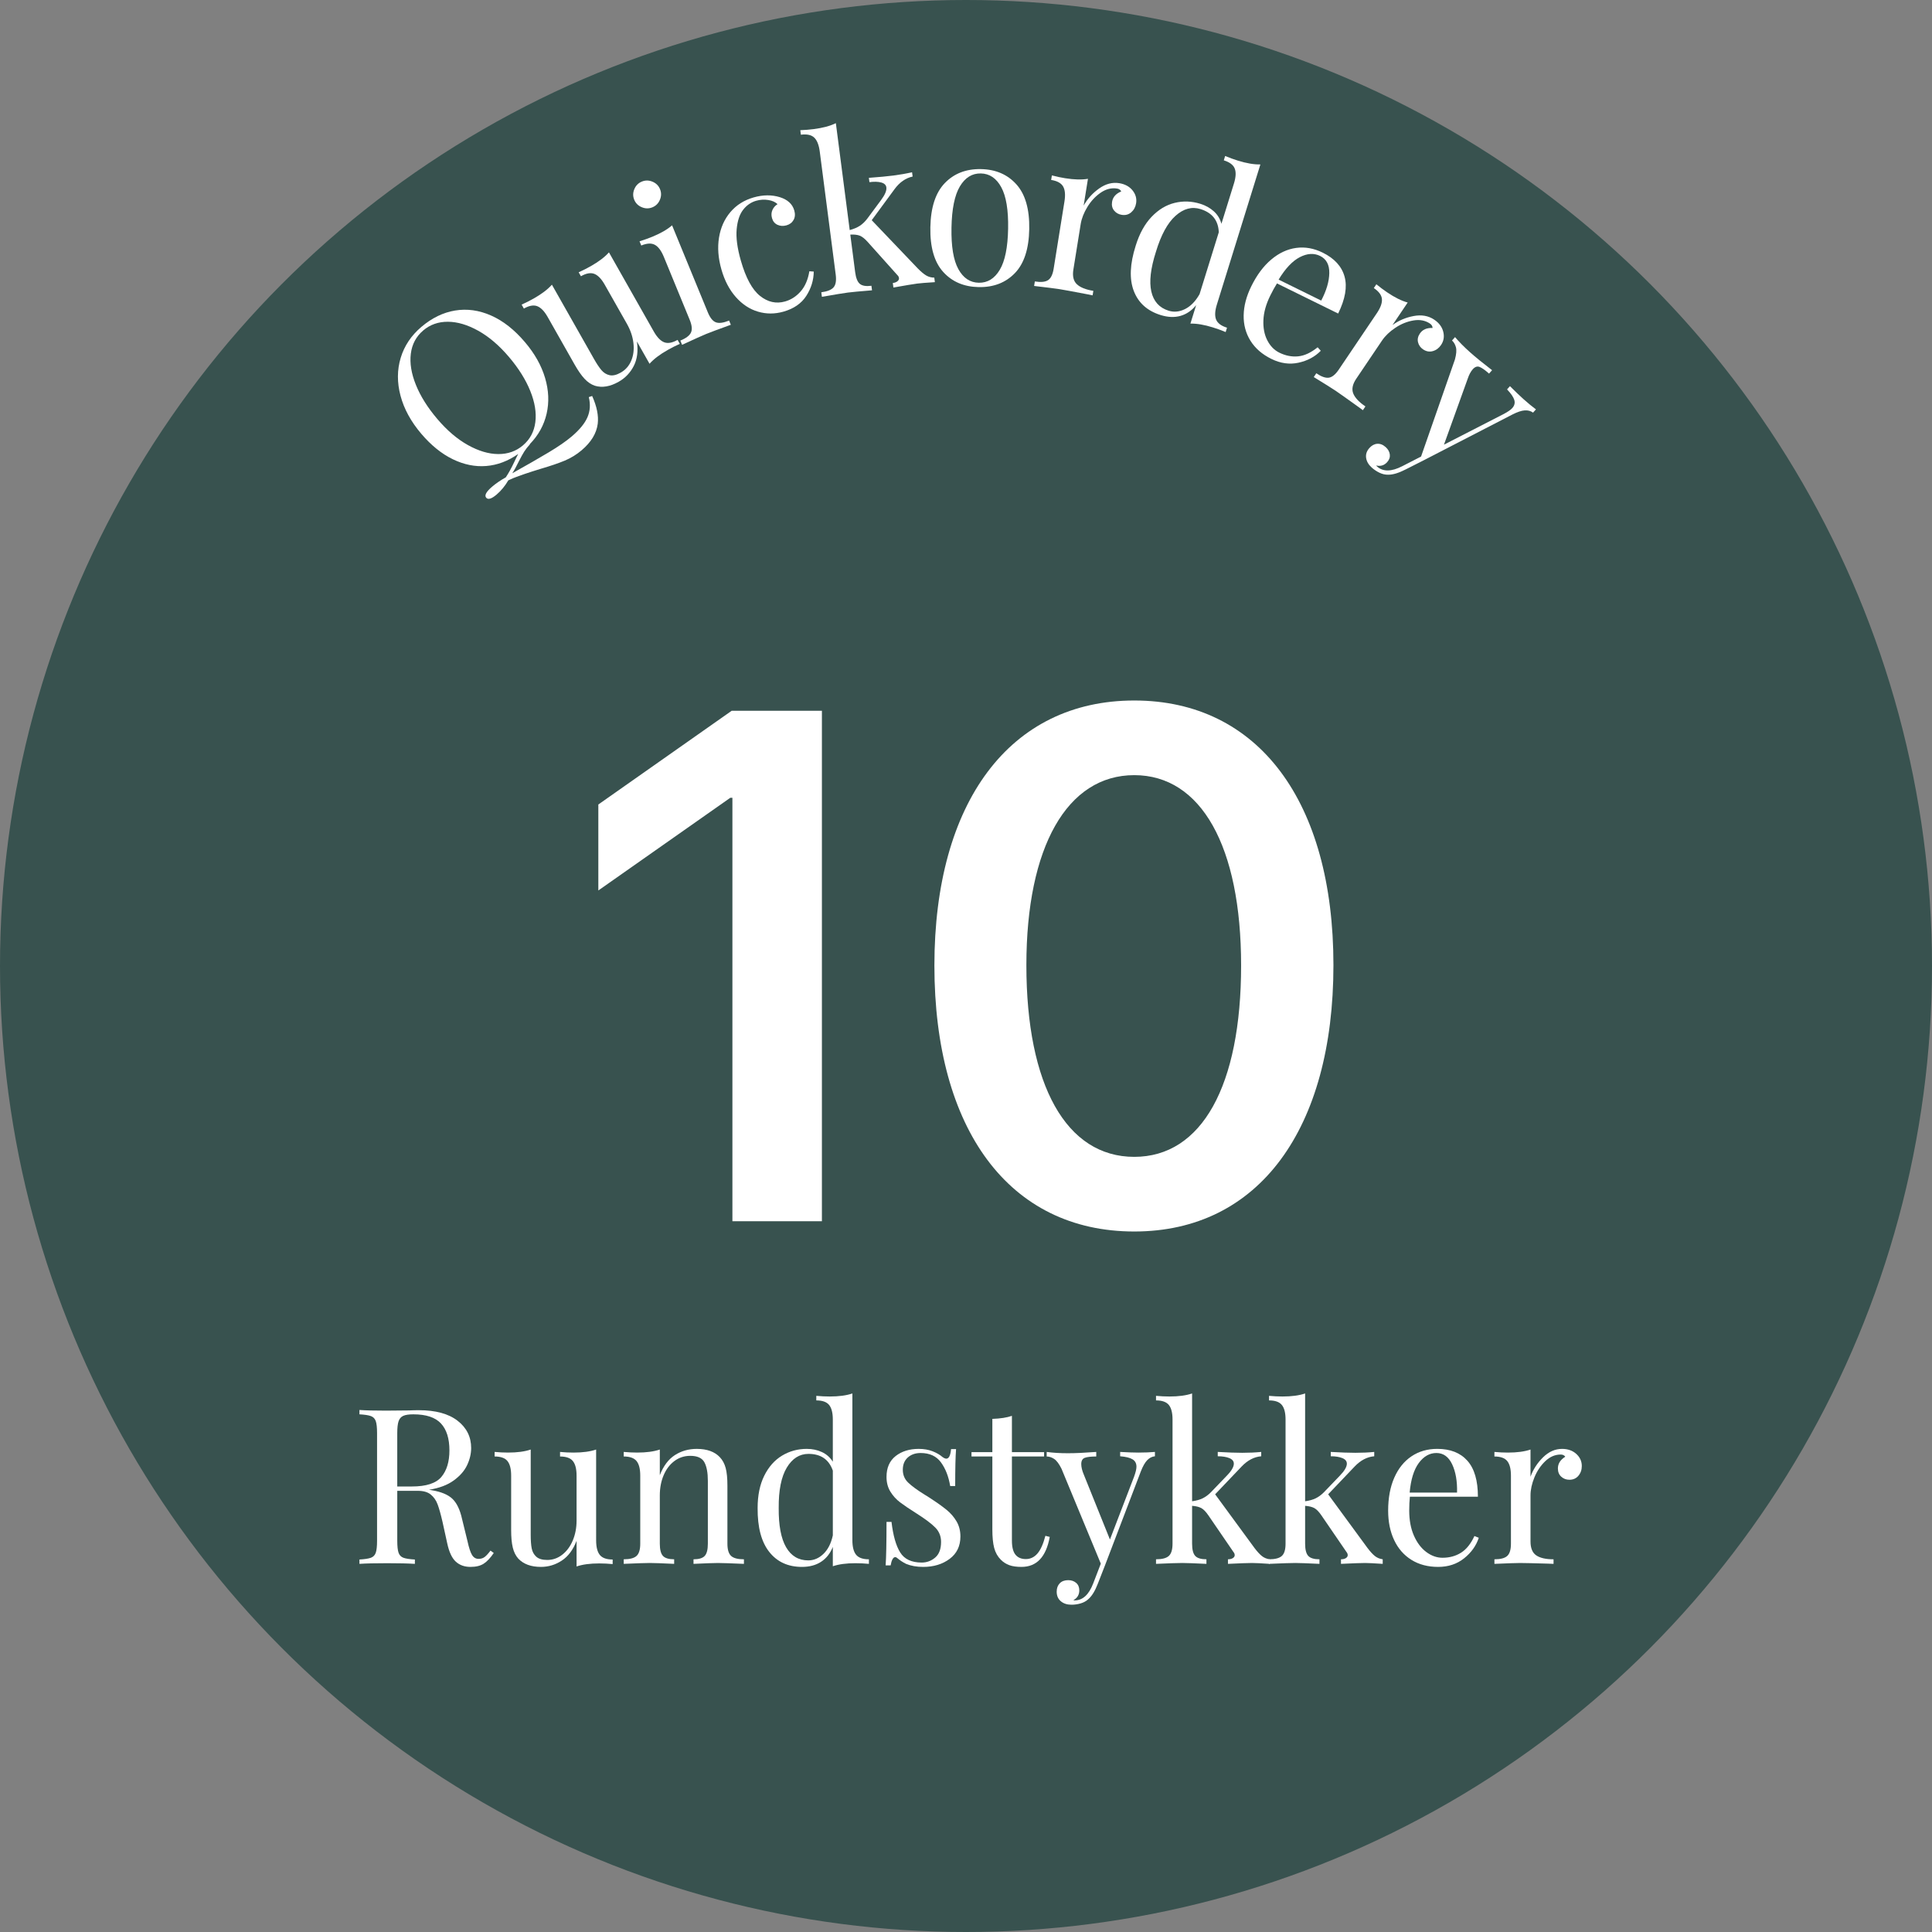 <?xml version="1.0" encoding="utf-8"?>
<!-- Generator: Adobe Illustrator 25.2.1, SVG Export Plug-In . SVG Version: 6.00 Build 0)  -->
<svg version="1.1" xmlns="http://www.w3.org/2000/svg" xmlns:xlink="http://www.w3.org/1999/xlink" x="0px" y="0px" width="400px"
	 height="400px" viewBox="0 0 400 400" style="enable-background:new 0 0 400 400;" xml:space="preserve">
<rect x="0" y="0" width="400" height="400" fill="#808080" stroke="none"/>
<g id="Layer_1">
	<circle style="fill:#38524F;" cx="200" cy="200" r="200"/>
</g>
<g id="Layer_1_copy">
	<g>
		<path style="fill:#FFFFFF;" d="M122.599,81.984c0.972,2.166,1.357,4.082,1.156,5.749c-0.249,1.983-1.358,3.812-3.329,5.486
			c-1.054,0.896-2.221,1.612-3.501,2.148c-1.281,0.537-2.979,1.114-5.097,1.733c-2.318,0.709-4.17,1.338-5.558,1.888l-1.029,0.461
			c-0.694,1.18-1.5,2.16-2.416,2.938c-1.054,0.896-1.775,1.115-2.164,0.658c-0.408-0.48,0.007-1.246,1.244-2.297
			c0.802-0.681,1.739-1.32,2.811-1.916c0.558-0.829,1.134-1.869,1.728-3.121c0.362-0.78,0.644-1.354,0.845-1.722
			c-2.104,1.472-4.308,2.303-6.614,2.49c-2.306,0.188-4.617-0.279-6.933-1.402c-2.315-1.123-4.493-2.885-6.533-5.285
			c-2.136-2.515-3.566-5.138-4.29-7.87c-0.723-2.731-0.71-5.34,0.038-7.827c0.749-2.486,2.176-4.625,4.285-6.416
			c2.176-1.85,4.502-2.979,6.976-3.388c2.473-0.409,4.954-0.066,7.442,1.028c2.489,1.095,4.831,2.933,7.025,5.516
			c2.021,2.378,3.41,4.849,4.168,7.413c0.758,2.564,0.864,5.034,0.316,7.408c-0.547,2.375-1.706,4.47-3.475,6.289l0.029,0.034
			c-0.491,0.536-0.885,1.037-1.178,1.503c-0.295,0.466-0.657,1.119-1.088,1.958c-0.515,1.066-0.979,1.914-1.392,2.541
			c2.97-1.659,5.47-3.093,7.499-4.305c2.028-1.212,3.627-2.314,4.795-3.307c1.626-1.382,2.716-2.712,3.269-3.988
			c0.552-1.277,0.645-2.665,0.279-4.165L122.599,81.984z M96.877,92.147c2.21,1.232,4.306,1.853,6.287,1.862
			c1.981,0.01,3.682-0.589,5.103-1.796c1.466-1.246,2.323-2.85,2.57-4.812c0.247-1.961-0.103-4.115-1.05-6.46
			c-0.947-2.344-2.42-4.694-4.421-7.049c-2.021-2.377-4.136-4.182-6.347-5.414c-2.21-1.231-4.306-1.852-6.287-1.862
			c-1.981-0.009-3.682,0.589-5.103,1.796c-1.466,1.247-2.323,2.851-2.57,4.812c-0.247,1.962,0.103,4.115,1.05,6.46
			c0.947,2.345,2.421,4.695,4.422,7.049C92.552,89.111,94.667,90.916,96.877,92.147z"/>
		<path style="fill:#FFFFFF;" d="M135.349,68.615c0.681,1.201,1.398,1.949,2.154,2.245c0.755,0.296,1.682,0.133,2.781-0.49
			l0.466,0.822c-0.855,0.381-1.689,0.802-2.5,1.261c-1.648,0.934-2.905,1.887-3.77,2.861l-2.618-4.62
			c0.29,1.975,0.073,3.666-0.649,5.075c-0.723,1.409-1.764,2.5-3.124,3.27c-1.779,1.008-3.42,1.283-4.924,0.825
			c-0.767-0.255-1.478-0.731-2.132-1.43c-0.654-0.697-1.344-1.686-2.069-2.965l-5.569-9.827c-0.68-1.2-1.398-1.949-2.153-2.245
			c-0.756-0.296-1.683-0.133-2.781,0.49l-0.466-0.822c0.855-0.381,1.688-0.802,2.5-1.261c1.648-0.934,2.904-1.887,3.77-2.861
			l8.72,15.386c0.562,0.993,1.076,1.762,1.541,2.308c0.465,0.547,1.024,0.893,1.678,1.04c0.653,0.147,1.425-0.031,2.314-0.536
			c0.994-0.563,1.719-1.388,2.175-2.474c0.456-1.085,0.606-2.3,0.45-3.643c-0.156-1.342-0.604-2.666-1.343-3.972l-4.593-8.104
			c-0.68-1.2-1.398-1.949-2.153-2.245c-0.756-0.296-1.683-0.133-2.781,0.49l-0.466-0.822c0.855-0.381,1.688-0.802,2.5-1.261
			c1.648-0.934,2.904-1.887,3.77-2.861L135.349,68.615z"/>
		<path style="fill:#FFFFFF;" d="M135.087,37.614c0.745,0.31,1.266,0.826,1.562,1.547c0.296,0.722,0.289,1.455-0.023,2.199
			c-0.312,0.745-0.829,1.266-1.552,1.562c-0.724,0.297-1.458,0.291-2.202-0.019c-0.745-0.31-1.266-0.826-1.562-1.547
			c-0.296-0.721-0.289-1.454,0.023-2.199c0.312-0.744,0.829-1.265,1.552-1.562C133.607,37.298,134.342,37.305,135.087,37.614z
			 M146.55,64.673c0.468,1.138,1.025,1.825,1.675,2.061s1.559,0.113,2.727-0.367l0.359,0.874c-2.604,0.941-4.31,1.577-5.116,1.908
			c-0.807,0.332-2.466,1.079-4.979,2.241l-0.359-0.874c1.168-0.48,1.9-1.032,2.196-1.657c0.296-0.625,0.21-1.505-0.257-2.643
			l-5.354-13.028c-0.524-1.276-1.144-2.108-1.855-2.497c-0.713-0.388-1.652-0.343-2.82,0.138l-0.359-0.874
			c0.924-0.283,1.803-0.596,2.638-0.938c1.752-0.72,3.118-1.508,4.099-2.366L146.55,64.673z"/>
		<path style="fill:#FFFFFF;" d="M161.459,40.824c1.614,0.507,2.611,1.424,2.989,2.75c0.214,0.75,0.166,1.403-0.145,1.96
			c-0.311,0.557-0.798,0.93-1.463,1.119c-0.666,0.19-1.285,0.156-1.858-0.102c-0.574-0.257-0.955-0.718-1.145-1.381
			c-0.173-0.606-0.145-1.167,0.083-1.685c0.228-0.517,0.581-0.922,1.06-1.215c-0.438-0.437-1.074-0.723-1.91-0.859
			c-0.836-0.136-1.674-0.084-2.512,0.155c-1.07,0.305-1.971,0.929-2.703,1.871c-0.732,0.942-1.177,2.286-1.336,4.031
			c-0.158,1.746,0.128,3.902,0.861,6.47c1.021,3.577,2.341,6.016,3.963,7.316c1.621,1.3,3.357,1.686,5.208,1.158
			c1.243-0.354,2.319-1.051,3.226-2.09c0.907-1.038,1.505-2.425,1.792-4.161l0.911,0.068c-0.023,1.785-0.538,3.46-1.544,5.026
			c-1.007,1.566-2.581,2.655-4.72,3.265c-1.793,0.511-3.552,0.514-5.274,0.007c-1.724-0.506-3.254-1.513-4.59-3.019
			c-1.337-1.506-2.334-3.413-2.992-5.721c-0.667-2.337-0.833-4.536-0.498-6.597c0.334-2.061,1.122-3.821,2.362-5.283
			c1.24-1.46,2.843-2.472,4.81-3.033C157.97,40.322,159.779,40.306,161.459,40.824z"/>
		<path style="fill:#FFFFFF;" d="M191.738,57.021c0.494,0.299,1.059,0.452,1.697,0.46l0.121,0.937
			c-1.804,0.113-3.02,0.21-3.646,0.291c-0.805,0.104-2.452,0.379-4.941,0.822l-0.122-0.937c0.417-0.054,0.742-0.179,0.975-0.376
			c0.232-0.196,0.333-0.413,0.302-0.652c-0.031-0.238-0.149-0.449-0.355-0.634l-6.116-6.831c-0.604-0.678-1.152-1.113-1.647-1.307
			c-0.495-0.192-1.148-0.267-1.961-0.222l1.006,7.765c0.158,1.22,0.483,2.032,0.976,2.437c0.492,0.406,1.29,0.536,2.393,0.393
			l0.122,0.938c-2.52,0.206-4.183,0.36-4.988,0.465c-0.865,0.112-2.662,0.406-5.389,0.88l-0.122-0.938
			c1.252-0.162,2.102-0.506,2.549-1.034c0.447-0.526,0.592-1.4,0.434-2.62l-3.303-25.481c-0.177-1.368-0.56-2.333-1.148-2.892
			c-0.588-0.559-1.508-0.757-2.76-0.595l-0.122-0.937c0.965-0.035,1.896-0.11,2.791-0.226c1.878-0.244,3.402-0.652,4.571-1.228
			l2.869,22.135c0.849-0.231,1.546-0.525,2.091-0.884c0.545-0.358,1.051-0.84,1.518-1.445l2.865-3.865
			c0.827-1.105,1.198-1.985,1.113-2.64c-0.065-0.505-0.421-0.845-1.064-1.019c-0.644-0.173-1.458-0.197-2.442-0.069l-0.116-0.893
			c2.102-0.151,3.795-0.311,5.077-0.477c1.401-0.182,2.691-0.409,3.868-0.683l0.116,0.893c-1.446,0.309-2.697,1.182-3.753,2.619
			l-4.716,6.419l9.524,9.974C190.666,56.237,191.244,56.722,191.738,57.021z"/>
		<path style="fill:#FFFFFF;" d="M210.443,38.181c1.842,2.059,2.725,5.143,2.65,9.252c-0.074,4.11-1.07,7.152-2.984,9.127
			c-1.916,1.976-4.406,2.936-7.473,2.88c-3.067-0.056-5.522-1.105-7.364-3.149c-1.842-2.043-2.726-5.12-2.651-9.229
			s1.069-7.16,2.985-9.15c1.916-1.991,4.407-2.958,7.474-2.902C206.146,35.065,208.6,36.122,210.443,38.181z M198.729,38.598
			c-1.086,1.826-1.664,4.673-1.734,8.542c-0.07,3.87,0.404,6.729,1.423,8.578c1.019,1.849,2.43,2.79,4.234,2.822
			c1.805,0.033,3.248-0.856,4.334-2.667c1.086-1.81,1.664-4.65,1.734-8.52c0.07-3.87-0.404-6.736-1.424-8.6s-2.43-2.812-4.232-2.845
			C201.26,35.876,199.815,36.773,198.729,38.598z"/>
		<path style="fill:#FFFFFF;" d="M234.482,39.419c0.648,0.803,0.893,1.693,0.736,2.67c-0.123,0.771-0.461,1.393-1.008,1.866
			c-0.549,0.475-1.209,0.649-1.98,0.525c-0.652-0.105-1.176-0.401-1.57-0.891c-0.395-0.488-0.533-1.088-0.418-1.799
			c0.156-0.977,0.789-1.696,1.898-2.156c-0.16-0.329-0.447-0.528-0.863-0.595c-1.158-0.186-2.285,0.097-3.379,0.847
			c-1.096,0.751-2.016,1.735-2.76,2.952c-0.742,1.218-1.207,2.404-1.393,3.559l-1.514,9.419c-0.219,1.363,0.021,2.374,0.723,3.033
			s1.838,1.116,3.412,1.369l-0.15,0.933l-1.062-0.216c-3.014-0.575-4.936-0.93-5.768-1.063c-0.771-0.124-2.533-0.346-5.283-0.667
			l0.15-0.933c1.248,0.2,2.16,0.112,2.738-0.267c0.578-0.377,0.965-1.173,1.16-2.389l2.234-13.906
			c0.219-1.362,0.127-2.396-0.277-3.099c-0.406-0.703-1.23-1.155-2.479-1.355l0.15-0.933c0.936,0.241,1.85,0.434,2.74,0.577
			c1.869,0.301,3.445,0.342,4.73,0.122l-0.893,5.554c0.771-1.395,1.838-2.576,3.195-3.543c1.359-0.967,2.75-1.336,4.176-1.107
			C232.918,38.119,233.836,38.616,234.482,39.419z"/>
		<path style="fill:#FFFFFF;" d="M251.779,66.155c0.301,0.753,1.055,1.317,2.262,1.691l-0.281,0.903
			c-0.863-0.363-1.74-0.682-2.631-0.958c-1.809-0.562-3.363-0.825-4.666-0.79l1.188-3.825c-0.916,1.129-1.996,1.87-3.24,2.222
			c-1.242,0.352-2.611,0.296-4.104-0.167c-2.756-0.856-4.611-2.515-5.562-4.978c-0.951-2.463-0.82-5.595,0.393-9.397
			c0.773-2.492,1.871-4.484,3.295-5.974c1.424-1.49,3.012-2.45,4.768-2.878c1.754-0.429,3.521-0.367,5.303,0.186
			c1.09,0.338,2.023,0.857,2.799,1.553c0.775,0.696,1.303,1.559,1.582,2.588l2.588-8.337c0.41-1.317,0.463-2.354,0.162-3.107
			c-0.301-0.753-1.055-1.317-2.26-1.691l0.279-0.902c0.893,0.371,1.77,0.69,2.631,0.958c1.809,0.562,3.363,0.825,4.666,0.79
			l-9.008,29.008C251.531,64.366,251.479,65.401,251.779,66.155z M245.371,63.977c1.158-0.583,2.152-1.609,2.986-3.078l3.979-12.807
			c-0.092-2.446-1.357-4.049-3.797-4.807c-1.781-0.553-3.5-0.089-5.154,1.392c-1.658,1.48-3.014,3.973-4.07,7.477
			c-1.096,3.429-1.412,6.167-0.943,8.211c0.465,2.046,1.66,3.367,3.586,3.965C243.076,64.677,244.215,64.56,245.371,63.977z"/>
		<path style="fill:#FFFFFF;" d="M273.455,72.623c-1.213,1.242-2.75,2.065-4.609,2.471c-1.857,0.406-3.732,0.144-5.621-0.786
			c-1.914-0.943-3.357-2.197-4.33-3.762s-1.441-3.318-1.408-5.257c0.033-1.94,0.559-3.946,1.58-6.019
			c1.152-2.342,2.529-4.188,4.135-5.539c1.602-1.351,3.32-2.152,5.154-2.403c1.832-0.251,3.666,0.075,5.5,0.978
			c2.428,1.195,3.936,2.849,4.521,4.959c0.586,2.111,0.145,4.66-1.326,7.648l-12.666-6.235c-0.453,0.714-0.916,1.555-1.393,2.524
			c-0.875,1.776-1.348,3.467-1.416,5.071c-0.07,1.604,0.199,2.999,0.805,4.184c0.607,1.185,1.438,2.036,2.488,2.554
			c1.295,0.638,2.594,0.893,3.896,0.765c1.303-0.127,2.65-0.752,4.039-1.874L273.455,72.623z M269.125,53.236
			c-1.527,0.787-2.996,2.338-4.402,4.654l8.82,4.342c1.088-2.073,1.645-3.971,1.674-5.696c0.027-1.725-0.605-2.906-1.9-3.544
			C272.047,52.369,270.65,52.45,269.125,53.236z"/>
		<path style="fill:#FFFFFF;" d="M298.812,68.692c0.25,1.001,0.098,1.912-0.457,2.732c-0.436,0.647-1.002,1.07-1.699,1.269
			s-1.369,0.08-2.018-0.357c-0.547-0.37-0.898-0.859-1.049-1.469c-0.152-0.609-0.025-1.211,0.377-1.808
			c0.555-0.821,1.432-1.207,2.631-1.157c-0.008-0.366-0.186-0.667-0.533-0.903c-0.973-0.656-2.113-0.874-3.422-0.653
			c-1.311,0.22-2.559,0.726-3.746,1.517c-1.186,0.792-2.107,1.672-2.762,2.642l-5.336,7.908c-0.773,1.144-0.979,2.162-0.621,3.056
			c0.357,0.893,1.197,1.786,2.52,2.677l-0.529,0.783l-0.871-0.643c-2.492-1.791-4.088-2.921-4.785-3.392
			c-0.648-0.438-2.152-1.38-4.512-2.828l0.529-0.783c1.045,0.707,1.91,1.01,2.596,0.911c0.684-0.1,1.369-0.659,2.057-1.679
			l7.879-11.675c0.771-1.144,1.123-2.12,1.051-2.928c-0.07-0.809-0.629-1.565-1.676-2.272l0.527-0.783
			c0.748,0.613,1.496,1.171,2.244,1.676c1.568,1.06,2.982,1.76,4.24,2.102l-3.146,4.663c1.287-0.94,2.75-1.564,4.389-1.869
			c1.639-0.306,3.057-0.054,4.254,0.753C297.939,66.854,298.562,67.691,298.812,68.692z"/>
		<path style="fill:#FFFFFF;" d="M318.002,84.759l-0.6,0.671c-0.49-0.356-1.068-0.51-1.734-0.463
			c-0.668,0.047-1.518,0.333-2.551,0.859l-18.408,9.502l-3.752,1.898c-1.404,0.715-2.586,1.068-3.545,1.057
			c-0.615,0.013-1.219-0.124-1.811-0.411c-0.59-0.286-1.121-0.64-1.592-1.061c-0.674-0.601-1.062-1.271-1.168-2.009
			c-0.107-0.739,0.119-1.421,0.68-2.047c0.479-0.537,1.021-0.828,1.625-0.872c0.604-0.044,1.186,0.185,1.746,0.686
			c0.492,0.44,0.777,0.945,0.854,1.516c0.074,0.57-0.107,1.101-0.547,1.593c-0.6,0.671-1.352,0.904-2.258,0.699
			c0.025,0.062,0.082,0.133,0.172,0.214c1.232,1.101,2.967,1.081,5.197-0.063l3.906-2.002l7.014-20.104
			c0.297-1.101,0.365-1.945,0.205-2.532c-0.162-0.587-0.434-1.05-0.814-1.391l0.629-0.705c0.846,0.996,1.883,2.044,3.117,3.146
			c1.121,1.001,2.639,2.236,4.553,3.705l-0.629,0.705c-0.809-0.721-1.457-1.18-1.947-1.376s-0.965-0.037-1.424,0.478
			c-0.42,0.47-0.775,1.138-1.064,2.005l-4.898,13.606l12.398-6.363c0.846-0.451,1.428-0.855,1.748-1.213
			c0.459-0.514,0.598-1.075,0.414-1.682c-0.184-0.606-0.684-1.334-1.498-2.183l0.6-0.671c1.129,1.129,2.041,2.003,2.736,2.625
			C316.342,83.457,317.223,84.185,318.002,84.759z"/>
	</g>
</g>
<g id="Layer_3">
	<g>
		<g>
			<g>
				<path style="fill:#FFFFFF;" d="M151.636,165.173h-0.439l-27.319,19.189v-17.798l27.612-19.409h18.677v105.688h-18.53V165.173z"
					/>
			</g>
			<g>
				<path style="fill:#FFFFFF;" d="M193.457,199.89c0-33.765,15.601-54.858,41.382-54.858c25.708,0,41.235,20.947,41.235,54.785
					c0,33.837-15.381,55.151-41.235,55.151C208.911,254.968,193.457,233.801,193.457,199.89z M256.958,199.89
					c0-24.683-8.276-39.404-22.119-39.404c-13.916,0-22.339,14.868-22.339,39.331c0,24.902,8.276,39.697,22.339,39.697
					C248.828,239.514,256.958,224.792,256.958,199.89z"/>
			</g>
		</g>
	</g>
	<g>
		<path style="fill:#FFFFFF;" d="M102.229,321.53c-0.69,1.021-1.381,1.755-2.07,2.205c-0.69,0.45-1.605,0.675-2.745,0.675
			c-1.23,0-2.243-0.36-3.037-1.08c-0.796-0.72-1.389-1.979-1.778-3.78l-0.989-4.5c-0.36-1.559-0.698-2.76-1.013-3.6
			c-0.315-0.84-0.788-1.515-1.418-2.025c-0.63-0.51-1.515-0.765-2.654-0.765h-4.275v10.351c0,1.14,0.09,1.965,0.271,2.475
			c0.18,0.511,0.517,0.854,1.012,1.035c0.495,0.18,1.283,0.3,2.363,0.359v0.9c-1.381-0.09-3.285-0.135-5.716-0.135
			c-2.58,0-4.5,0.045-5.76,0.135v-0.9c1.08-0.06,1.867-0.18,2.362-0.359c0.495-0.181,0.833-0.524,1.013-1.035
			c0.18-0.51,0.271-1.335,0.271-2.475v-22.32c0-1.14-0.091-1.965-0.271-2.476c-0.18-0.51-0.518-0.854-1.013-1.034
			c-0.495-0.181-1.282-0.3-2.362-0.36v-0.9c1.26,0.091,3.09,0.136,5.49,0.136l4.86-0.045c0.569-0.03,1.215-0.046,1.935-0.046
			c3.479,0,6.157,0.729,8.032,2.183c1.875,1.456,2.812,3.338,2.812,5.647c0,1.17-0.277,2.348-0.832,3.533
			c-0.556,1.186-1.485,2.25-2.79,3.194c-1.306,0.945-3.008,1.583-5.107,1.913l0.54,0.09c1.979,0.33,3.42,0.93,4.319,1.8
			c0.9,0.87,1.56,2.25,1.98,4.14l1.125,4.591c0.3,1.38,0.614,2.34,0.945,2.88c0.329,0.54,0.779,0.81,1.35,0.81
			c0.51,0,0.938-0.135,1.282-0.405c0.345-0.27,0.743-0.704,1.192-1.305L102.229,321.53z M83.486,293.136
			c-0.465,0.21-0.787,0.585-0.967,1.125c-0.181,0.539-0.271,1.35-0.271,2.43v11.07h3.015c2.971,0,5.01-0.66,6.12-1.98
			c1.109-1.319,1.665-3.15,1.665-5.49c0-2.459-0.585-4.319-1.755-5.58c-1.17-1.26-3.075-1.89-5.715-1.89
			C84.648,292.82,83.951,292.926,83.486,293.136z"/>
		<path style="fill:#FFFFFF;" d="M123.424,318.92c0,1.381,0.255,2.386,0.765,3.016s1.396,0.944,2.655,0.944v0.945
			c-0.931-0.09-1.86-0.135-2.79-0.135c-1.89,0-3.45,0.209-4.68,0.63v-5.31c-0.721,1.86-1.74,3.225-3.061,4.095
			c-1.32,0.869-2.76,1.305-4.319,1.305c-2.041,0-3.601-0.57-4.681-1.71c-0.54-0.6-0.922-1.364-1.147-2.295
			c-0.225-0.93-0.337-2.13-0.337-3.6v-11.295c0-1.38-0.256-2.386-0.766-3.016s-1.395-0.945-2.654-0.945v-0.944
			c0.929,0.09,1.859,0.135,2.789,0.135c1.891,0,3.45-0.21,4.681-0.63v17.685c0,1.141,0.067,2.063,0.202,2.768
			c0.135,0.705,0.45,1.283,0.945,1.732c0.495,0.45,1.252,0.676,2.272,0.676c1.14,0,2.175-0.36,3.104-1.08
			c0.93-0.721,1.657-1.702,2.183-2.948c0.524-1.244,0.788-2.616,0.788-4.117v-9.314c0-1.38-0.256-2.386-0.766-3.016
			s-1.395-0.945-2.654-0.945v-0.944c0.929,0.09,1.859,0.135,2.79,0.135c1.89,0,3.449-0.21,4.68-0.63V318.92z"/>
		<path style="fill:#FFFFFF;" d="M149.028,301.686c0.57,0.601,0.975,1.35,1.216,2.25c0.239,0.899,0.359,2.114,0.359,3.645v12.016
			c0,1.23,0.255,2.077,0.766,2.542c0.51,0.466,1.395,0.697,2.654,0.697v0.945c-2.76-0.119-4.561-0.18-5.399-0.18
			c-0.841,0-2.521,0.061-5.04,0.18v-0.945c1.109,0,1.882-0.231,2.317-0.697c0.435-0.465,0.652-1.312,0.652-2.542V306.59
			c0-1.68-0.24-2.962-0.72-3.847c-0.48-0.885-1.456-1.328-2.925-1.328c-1.23,0-2.325,0.36-3.285,1.08
			c-0.961,0.72-1.703,1.703-2.228,2.947c-0.525,1.246-0.788,2.633-0.788,4.163v9.99c0,1.23,0.218,2.077,0.653,2.542
			c0.434,0.466,1.207,0.697,2.317,0.697v0.945c-2.521-0.119-4.201-0.18-5.04-0.18c-0.841,0-2.641,0.061-5.4,0.18v-0.945
			c1.26,0,2.145-0.231,2.655-0.697c0.51-0.465,0.765-1.312,0.765-2.542v-14.085c0-1.38-0.255-2.386-0.765-3.016
			c-0.511-0.63-1.396-0.945-2.655-0.945v-0.944c0.96,0.09,1.89,0.135,2.79,0.135c1.89,0,3.449-0.21,4.68-0.63v5.31
			c0.75-1.919,1.793-3.308,3.128-4.162c1.334-0.855,2.842-1.282,4.522-1.282C146.358,299.976,147.949,300.546,149.028,301.686z"/>
		<path style="fill:#FFFFFF;" d="M177.243,321.891c0.51,0.63,1.395,0.944,2.655,0.944v0.945c-0.931-0.09-1.861-0.135-2.79-0.135
			c-1.891,0-3.45,0.209-4.681,0.63v-4.005c-0.54,1.35-1.35,2.378-2.43,3.082c-1.08,0.705-2.4,1.058-3.96,1.058
			c-2.88,0-5.138-1.035-6.772-3.104c-1.636-2.07-2.438-5.101-2.407-9.091c0-2.609,0.457-4.837,1.372-6.682
			c0.915-1.846,2.145-3.232,3.69-4.163c1.544-0.93,3.247-1.395,5.107-1.395c1.14,0,2.183,0.218,3.127,0.652
			c0.945,0.436,1.702,1.103,2.272,2.002V293.9c0-1.38-0.255-2.385-0.765-3.015c-0.511-0.631-1.396-0.945-2.655-0.945v-0.945
			c0.96,0.09,1.891,0.135,2.79,0.135c1.891,0,3.449-0.209,4.68-0.63v30.375C176.478,320.256,176.732,321.261,177.243,321.891z
			 M170.493,321.71c0.93-0.899,1.575-2.175,1.935-3.824v-13.41c-0.81-2.311-2.49-3.465-5.04-3.465c-1.86,0-3.36,0.952-4.5,2.857
			c-1.141,1.905-1.695,4.688-1.665,8.347c-0.03,3.601,0.479,6.309,1.53,8.123c1.05,1.815,2.58,2.723,4.59,2.723
			C168.513,323.061,169.562,322.61,170.493,321.71z"/>
		<path style="fill:#FFFFFF;" d="M193.083,300.471c0.839,0.33,1.514,0.72,2.024,1.17c0.33,0.24,0.6,0.359,0.811,0.359
			c0.54,0,0.869-0.659,0.989-1.979h1.035c-0.12,1.47-0.18,4.021-0.18,7.649h-1.035c-0.33-1.979-0.968-3.614-1.912-4.904
			c-0.945-1.29-2.348-1.936-4.208-1.936c-1.08,0-1.965,0.309-2.655,0.923c-0.69,0.615-1.034,1.462-1.034,2.542
			c0,1.051,0.359,1.929,1.079,2.633c0.721,0.705,1.875,1.553,3.466,2.543c0.27,0.15,0.675,0.404,1.215,0.765
			c1.379,0.9,2.489,1.695,3.33,2.385c0.839,0.69,1.522,1.485,2.047,2.385c0.524,0.9,0.788,1.936,0.788,3.105
			c0,1.979-0.743,3.525-2.228,4.635c-1.485,1.109-3.308,1.665-5.468,1.665c-1.35,0-2.535-0.21-3.555-0.63
			c-0.66-0.33-1.275-0.734-1.846-1.215c-0.12-0.12-0.255-0.18-0.404-0.18c-0.211,0-0.398,0.15-0.562,0.449
			c-0.165,0.301-0.293,0.721-0.383,1.261h-1.035c0.12-1.71,0.181-4.71,0.181-9h1.034c0.33,2.819,0.93,4.927,1.801,6.322
			c0.869,1.395,2.354,2.093,4.455,2.093c1.049,0,1.979-0.345,2.789-1.035c0.811-0.69,1.216-1.771,1.216-3.24
			c0-1.17-0.398-2.16-1.192-2.97c-0.796-0.811-2.093-1.785-3.893-2.926c-1.471-0.929-2.604-1.694-3.397-2.295
			c-0.796-0.6-1.463-1.334-2.003-2.205c-0.54-0.869-0.81-1.89-0.81-3.06c0-1.89,0.63-3.33,1.89-4.32
			c1.26-0.989,2.85-1.484,4.77-1.484C191.282,299.976,192.242,300.141,193.083,300.471z"/>
		<path style="fill:#FFFFFF;" d="M209.507,300.65h6.66v0.899h-6.66v17.415c0,1.351,0.248,2.325,0.743,2.926s1.207,0.899,2.138,0.899
			c0.929,0,1.725-0.375,2.385-1.125c0.659-0.749,1.215-1.979,1.665-3.689l0.899,0.225c-0.75,4.14-2.699,6.21-5.85,6.21
			c-1.021,0-1.86-0.12-2.521-0.36s-1.245-0.614-1.755-1.125c-0.66-0.659-1.117-1.469-1.372-2.43c-0.255-0.96-0.383-2.25-0.383-3.87
			V301.55h-4.319v-0.899h4.319v-6.885c1.68-0.061,3.03-0.271,4.05-0.63V300.65z"/>
		<path style="fill:#FFFFFF;" d="M239.116,300.605v0.899c-0.601,0.061-1.133,0.331-1.598,0.811c-0.465,0.48-0.907,1.26-1.327,2.34
			l-7.38,19.35l-1.53,3.915c-0.57,1.47-1.215,2.521-1.935,3.15c-0.45,0.42-0.99,0.72-1.62,0.9c-0.63,0.18-1.26,0.27-1.89,0.27
			c-0.9,0-1.636-0.24-2.205-0.72c-0.57-0.48-0.855-1.141-0.855-1.98c0-0.72,0.21-1.298,0.63-1.732
			c0.42-0.436,1.005-0.652,1.755-0.652c0.66,0,1.208,0.188,1.643,0.562s0.652,0.893,0.652,1.553c0,0.899-0.404,1.575-1.215,2.024
			c0.06,0.03,0.15,0.045,0.271,0.045c1.649,0,2.925-1.17,3.825-3.51l1.574-4.095l-8.145-19.665c-0.511-1.02-1.021-1.694-1.53-2.025
			c-0.511-0.329-1.021-0.495-1.53-0.495v-0.944c1.29,0.18,2.76,0.27,4.41,0.27c1.5,0,3.45-0.09,5.851-0.27v0.944
			c-1.08,0-1.868,0.091-2.363,0.271c-0.494,0.18-0.742,0.615-0.742,1.305c0,0.63,0.18,1.366,0.54,2.205l5.4,13.41l4.995-13.005
			c0.329-0.9,0.494-1.59,0.494-2.07c0-0.689-0.27-1.199-0.81-1.529s-1.395-0.54-2.565-0.631v-0.899
			c1.59,0.09,2.851,0.135,3.78,0.135C237.017,300.74,238.156,300.695,239.116,300.605z"/>
		<path style="fill:#FFFFFF;" d="M261.257,322.16c0.45,0.36,0.99,0.585,1.62,0.675v0.945c-1.801-0.119-3.016-0.18-3.646-0.18
			c-0.81,0-2.475,0.061-4.995,0.18v-0.945c0.42,0,0.758-0.082,1.013-0.247s0.383-0.367,0.383-0.607s-0.09-0.465-0.271-0.675
			l-5.175-7.561c-0.511-0.749-0.998-1.252-1.462-1.508c-0.466-0.254-1.103-0.411-1.913-0.472v7.83c0,1.23,0.218,2.077,0.652,2.542
			c0.435,0.466,1.208,0.697,2.317,0.697v0.945c-2.52-0.119-4.185-0.18-4.994-0.18c-0.871,0-2.686,0.061-5.445,0.18v-0.945
			c1.26,0,2.145-0.231,2.655-0.697c0.51-0.465,0.765-1.312,0.765-2.542V293.9c0-1.38-0.255-2.385-0.765-3.015
			c-0.511-0.631-1.396-0.945-2.655-0.945v-0.945c0.96,0.09,1.89,0.135,2.79,0.135c1.89,0,3.449-0.209,4.68-0.63v22.32
			c0.87-0.119,1.598-0.322,2.183-0.607s1.147-0.697,1.688-1.237l3.33-3.465c0.96-0.99,1.439-1.815,1.439-2.476
			c0-0.51-0.308-0.893-0.922-1.147c-0.615-0.255-1.418-0.383-2.407-0.383v-0.899c2.099,0.12,3.794,0.18,5.085,0.18
			c1.409,0,2.715-0.06,3.915-0.18v0.899c-1.471,0.121-2.82,0.826-4.051,2.115l-5.489,5.76l8.145,11.115
			C260.296,321.245,260.807,321.8,261.257,322.16z"/>
		<path style="fill:#FFFFFF;" d="M284.656,322.16c0.45,0.36,0.99,0.585,1.62,0.675v0.945c-1.8-0.119-3.015-0.18-3.645-0.18
			c-0.811,0-2.476,0.061-4.995,0.18v-0.945c0.42,0,0.757-0.082,1.013-0.247c0.254-0.165,0.382-0.367,0.382-0.607
			s-0.09-0.465-0.27-0.675l-5.175-7.561c-0.511-0.749-0.998-1.252-1.463-1.508c-0.466-0.254-1.103-0.411-1.912-0.472v7.83
			c0,1.23,0.217,2.077,0.652,2.542c0.435,0.466,1.207,0.697,2.317,0.697v0.945c-2.521-0.119-4.186-0.18-4.995-0.18
			c-0.87,0-2.686,0.061-5.445,0.18v-0.945c1.261,0,2.145-0.231,2.655-0.697c0.51-0.465,0.765-1.312,0.765-2.542V293.9
			c0-1.38-0.255-2.385-0.765-3.015c-0.511-0.631-1.395-0.945-2.655-0.945v-0.945c0.96,0.09,1.891,0.135,2.79,0.135
			c1.891,0,3.45-0.209,4.681-0.63v22.32c0.869-0.119,1.597-0.322,2.183-0.607c0.585-0.285,1.147-0.697,1.688-1.237l3.329-3.465
			c0.96-0.99,1.44-1.815,1.44-2.476c0-0.51-0.308-0.893-0.923-1.147s-1.417-0.383-2.407-0.383v-0.899
			c2.1,0.12,3.795,0.18,5.085,0.18c1.41,0,2.715-0.06,3.915-0.18v0.899c-1.47,0.121-2.82,0.826-4.05,2.115l-5.49,5.76l8.146,11.115
			C283.696,321.245,284.207,321.8,284.656,322.16z"/>
		<path style="fill:#FFFFFF;" d="M306.165,318.38c-0.539,1.65-1.553,3.068-3.037,4.253s-3.277,1.777-5.377,1.777
			c-2.131,0-3.977-0.488-5.535-1.462c-1.561-0.975-2.753-2.341-3.577-4.096c-0.826-1.755-1.238-3.787-1.238-6.098
			c0-2.609,0.42-4.874,1.261-6.795c0.839-1.919,2.024-3.397,3.555-4.433c1.529-1.034,3.314-1.552,5.355-1.552
			c2.699,0,4.775,0.817,6.232,2.452c1.455,1.636,2.182,4.117,2.182,7.447H291.9c-0.09,0.841-0.135,1.8-0.135,2.88
			c0,1.98,0.322,3.706,0.968,5.176c0.645,1.47,1.5,2.603,2.564,3.397s2.184,1.192,3.354,1.192c1.439,0,2.715-0.345,3.824-1.035
			c1.109-0.689,2.039-1.845,2.789-3.465L306.165,318.38z M293.745,302.9c-1.02,1.38-1.649,3.42-1.89,6.12h9.81
			c0.061-2.34-0.277-4.29-1.012-5.851c-0.736-1.56-1.822-2.34-3.264-2.34C295.979,300.83,294.765,301.521,293.745,302.9z"/>
		<path style="fill:#FFFFFF;" d="M326.348,301.011c0.766,0.69,1.147,1.529,1.147,2.52c0,0.78-0.232,1.447-0.697,2.003
			c-0.465,0.555-1.088,0.832-1.867,0.832c-0.66,0-1.223-0.21-1.688-0.63c-0.466-0.42-0.697-0.99-0.697-1.71
			c0-0.99,0.51-1.8,1.529-2.43c-0.21-0.3-0.524-0.45-0.944-0.45c-1.17,0-2.235,0.457-3.195,1.372c-0.96,0.916-1.71,2.033-2.25,3.353
			c-0.54,1.32-0.81,2.565-0.81,3.735v9.54c0,1.38,0.396,2.34,1.192,2.88c0.794,0.54,1.986,0.81,3.577,0.81v0.945l-1.08-0.045
			c-3.06-0.09-5.011-0.135-5.85-0.135c-0.78,0-2.551,0.061-5.311,0.18v-0.945c1.261,0,2.145-0.231,2.655-0.697
			c0.51-0.465,0.765-1.312,0.765-2.542v-14.085c0-1.38-0.255-2.386-0.765-3.016c-0.511-0.63-1.395-0.945-2.655-0.945v-0.944
			c0.96,0.09,1.891,0.135,2.79,0.135c1.891,0,3.45-0.21,4.681-0.63v5.625c0.54-1.5,1.401-2.835,2.587-4.005
			c1.185-1.17,2.498-1.755,3.938-1.755C324.601,299.976,325.583,300.32,326.348,301.011z"/>
	</g>
</g>
</svg>
